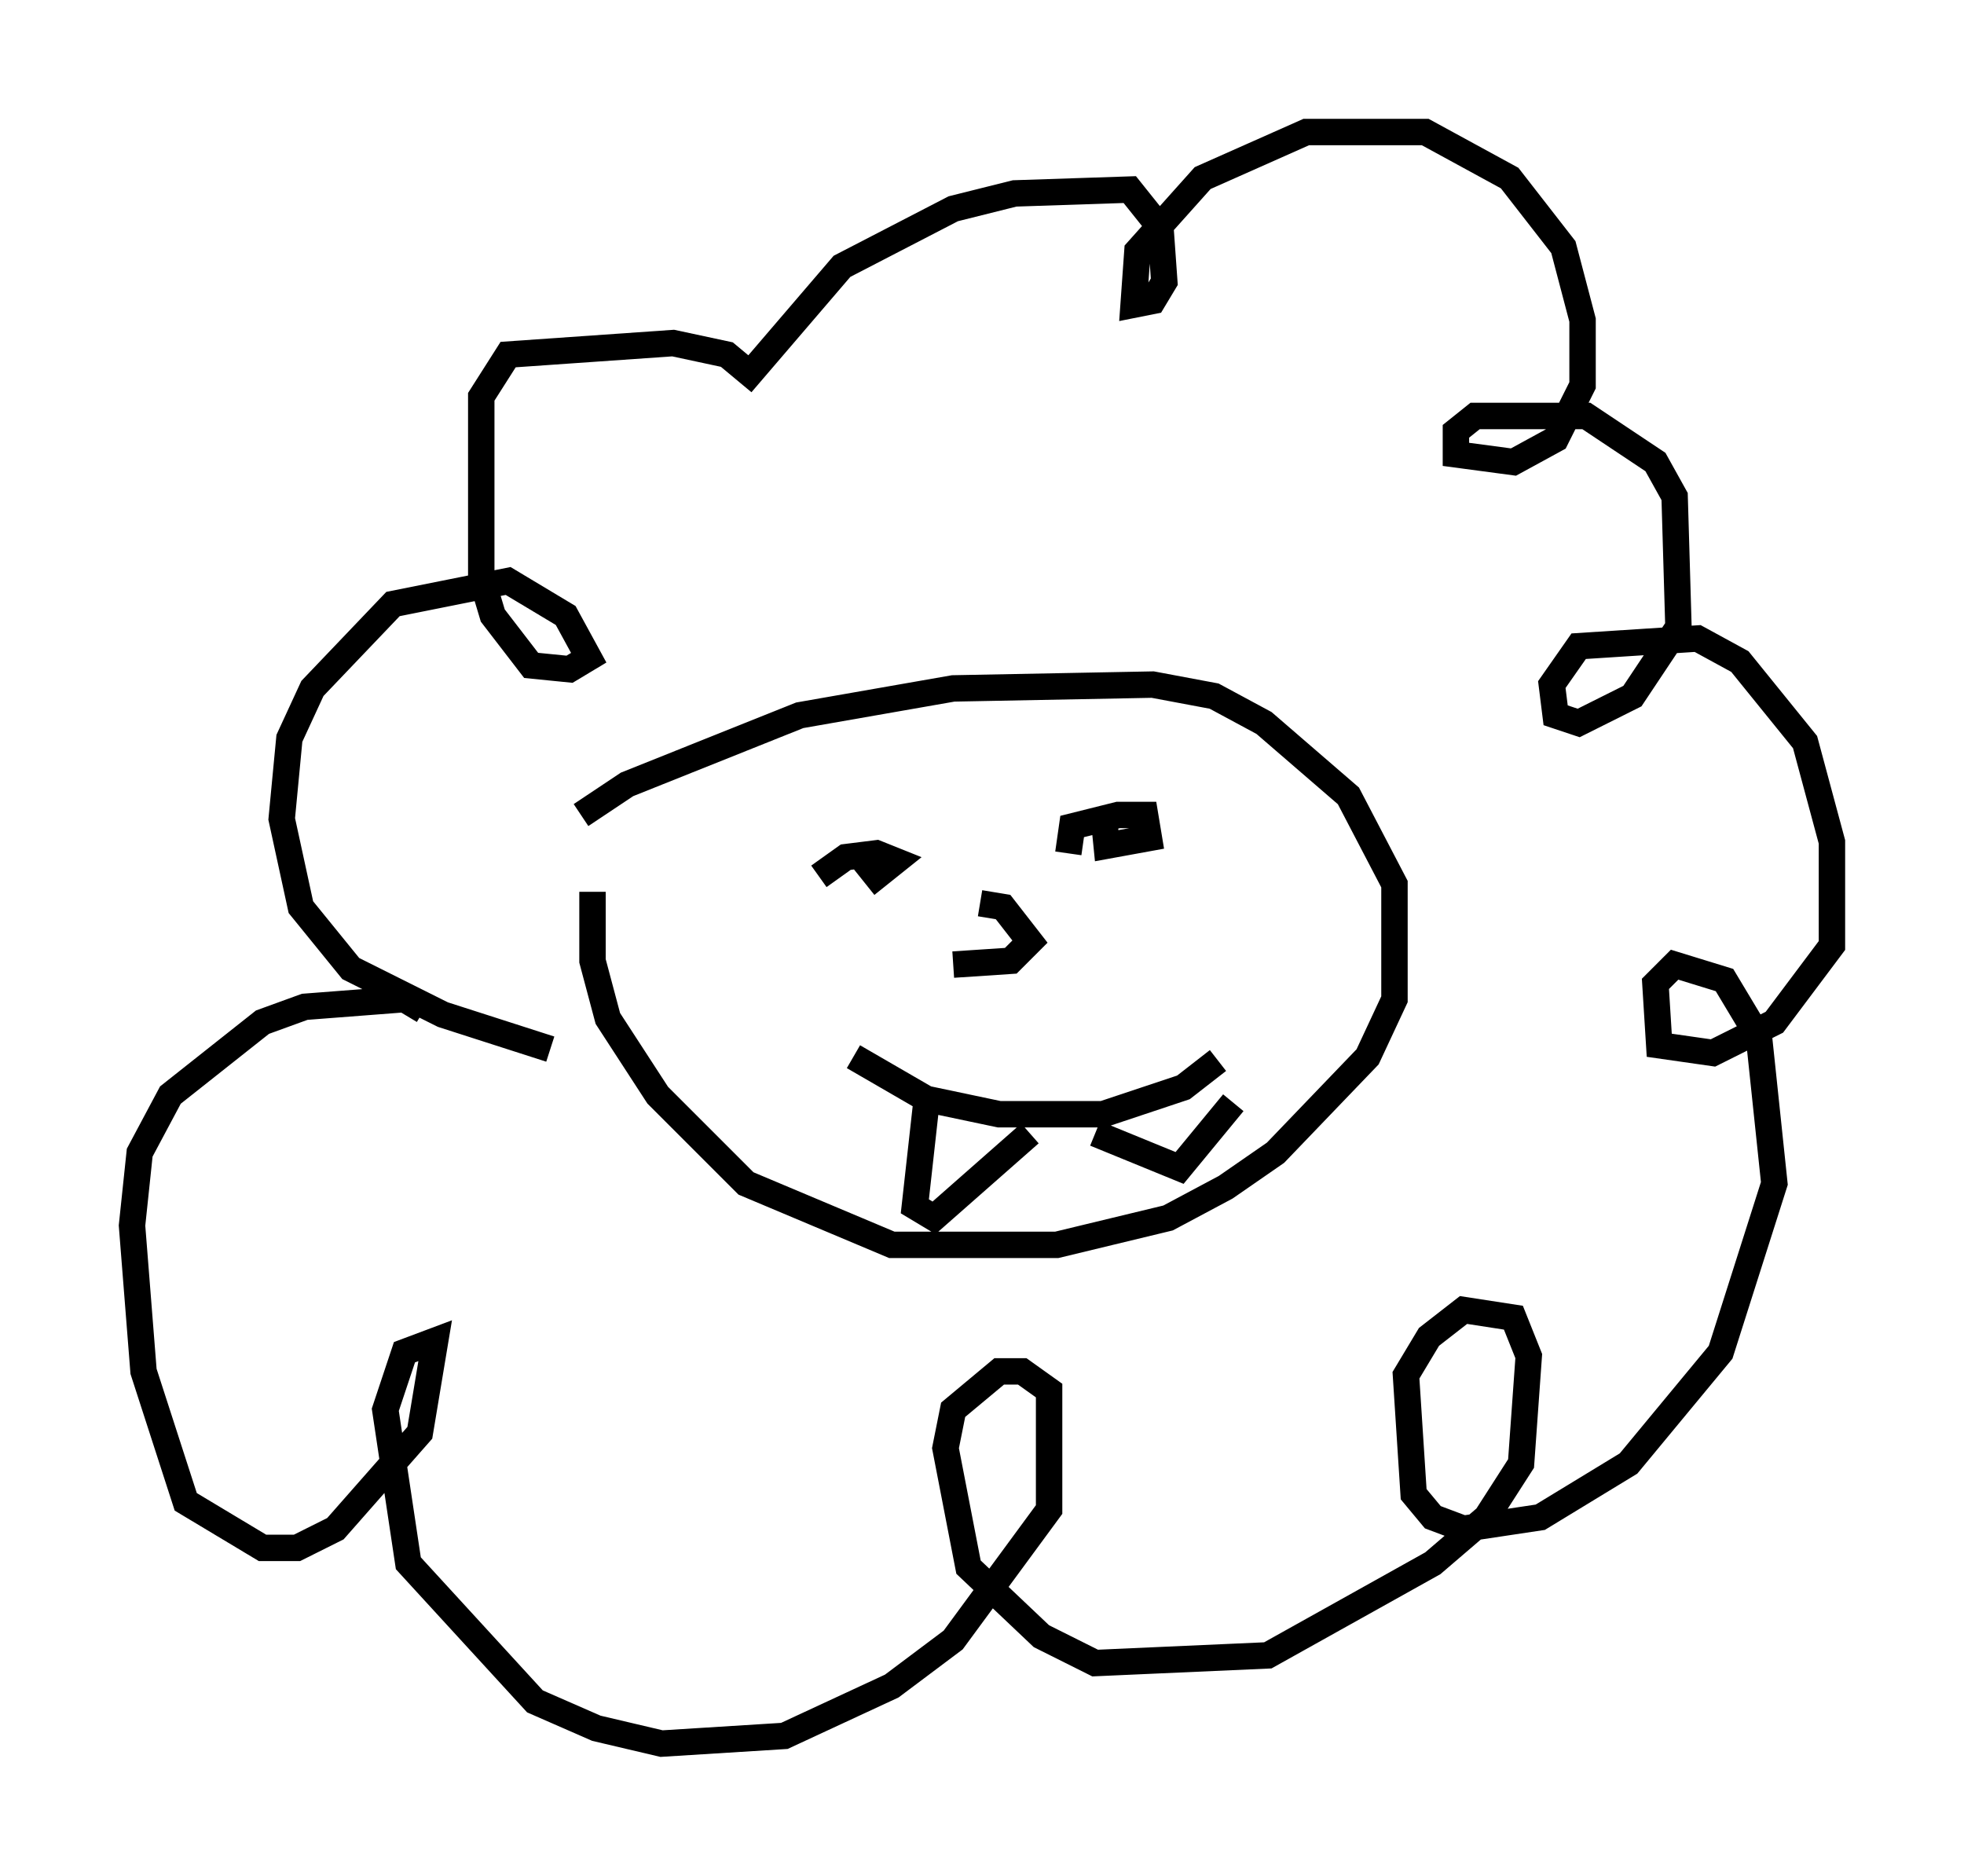 <?xml version="1.0" encoding="utf-8" ?>
<svg baseProfile="full" height="71.005" version="1.1" width="74.346" xmlns="http://www.w3.org/2000/svg" xmlns:ev="http://www.w3.org/2001/xml-events" xmlns:xlink="http://www.w3.org/1999/xlink"><defs /><rect fill="white" height="71.005" width="74.346" x="0" y="0" /><path d="M21.849, 33.033 m0.145, -2.179 l1.743, -1.162 6.536, -2.615 l5.81, -1.017 7.553, -0.145 l2.324, 0.436 1.888, 1.017 l3.196, 2.76 1.743, 3.341 l0.0, 4.358 -1.017, 2.179 l-3.486, 3.631 -1.888, 1.307 l-2.179, 1.162 -4.212, 1.017 l-6.246, 0.0 -5.52, -2.324 l-3.341, -3.341 -1.888, -2.905 l-0.581, -2.179 0.0, -2.615 m-1.598, 5.955 l-4.067, -1.307 -3.486, -1.743 l-1.888, -2.324 -0.726, -3.341 l0.291, -3.05 0.872, -1.888 l3.05, -3.196 4.358, -0.872 l2.179, 1.307 0.872, 1.598 l-0.726, 0.436 -1.453, -0.145 l-1.453, -1.888 -0.436, -1.453 l0.0, -6.827 1.017, -1.598 l6.246, -0.436 2.034, 0.436 l0.872, 0.726 3.486, -4.067 l4.212, -2.179 2.324, -0.581 l4.358, -0.145 1.162, 1.453 l0.145, 2.034 -0.436, 0.726 l-0.726, 0.145 0.145, -2.034 l2.469, -2.76 3.922, -1.743 l4.503, 0.0 3.196, 1.743 l2.034, 2.615 0.726, 2.76 l0.0, 2.469 -1.017, 2.034 l-1.598, 0.872 -2.179, -0.291 l0.0, -0.872 0.726, -0.581 l4.212, 0.0 2.615, 1.743 l0.726, 1.307 0.145, 4.939 l-1.743, 2.615 -2.034, 1.017 l-0.872, -0.291 -0.145, -1.162 l1.017, -1.453 4.503, -0.291 l1.598, 0.872 2.469, 3.05 l1.017, 3.777 0.0, 3.922 l-2.179, 2.905 -2.324, 1.162 l-2.034, -0.291 -0.145, -2.324 l0.726, -0.726 1.888, 0.581 l1.307, 2.179 0.581, 5.52 l-2.034, 6.391 -3.486, 4.212 l-3.341, 2.034 -2.905, 0.436 l-1.162, -0.436 -0.726, -0.872 l-0.291, -4.503 0.872, -1.453 l1.307, -1.017 1.888, 0.291 l0.581, 1.453 -0.291, 4.067 l-1.307, 2.034 -2.034, 1.743 l-6.246, 3.486 -6.536, 0.291 l-2.034, -1.017 -2.76, -2.615 l-0.872, -4.503 0.291, -1.453 l1.743, -1.453 0.872, 0.0 l1.017, 0.726 0.0, 4.503 l-3.631, 4.939 -2.324, 1.743 l-4.067, 1.888 -4.648, 0.291 l-2.469, -0.581 -2.324, -1.017 l-4.793, -5.229 -0.872, -5.81 l0.726, -2.179 1.162, -0.436 l-0.581, 3.486 -3.196, 3.631 l-1.453, 0.726 -1.307, 0.0 l-2.905, -1.743 -1.598, -4.939 l-0.436, -5.52 0.291, -2.76 l1.162, -2.179 3.486, -2.76 l1.598, -0.581 3.777, -0.291 l0.726, 0.436 m14.961, -5.084 l1.017, -0.726 1.162, -0.145 l0.726, 0.291 -0.726, 0.581 l-0.581, -0.726 m7.844, -0.145 l0.145, -1.017 1.743, -0.436 l1.017, 0.0 0.145, 0.872 l-1.598, 0.291 -0.145, -1.453 m-4.648, 3.631 l0.872, 0.145 1.017, 1.307 l-0.726, 0.726 -2.179, 0.145 m-3.777, 3.486 l2.76, 1.598 2.76, 0.581 l3.922, 0.0 3.05, -1.017 l1.307, -1.017 m-11.039, 1.598 l-0.436, 3.922 0.726, 0.436 l3.631, -3.196 m2.469, 0.0 l3.196, 1.307 2.034, -2.469 " fill="none" stroke="black" stroke-width="1" /></svg>